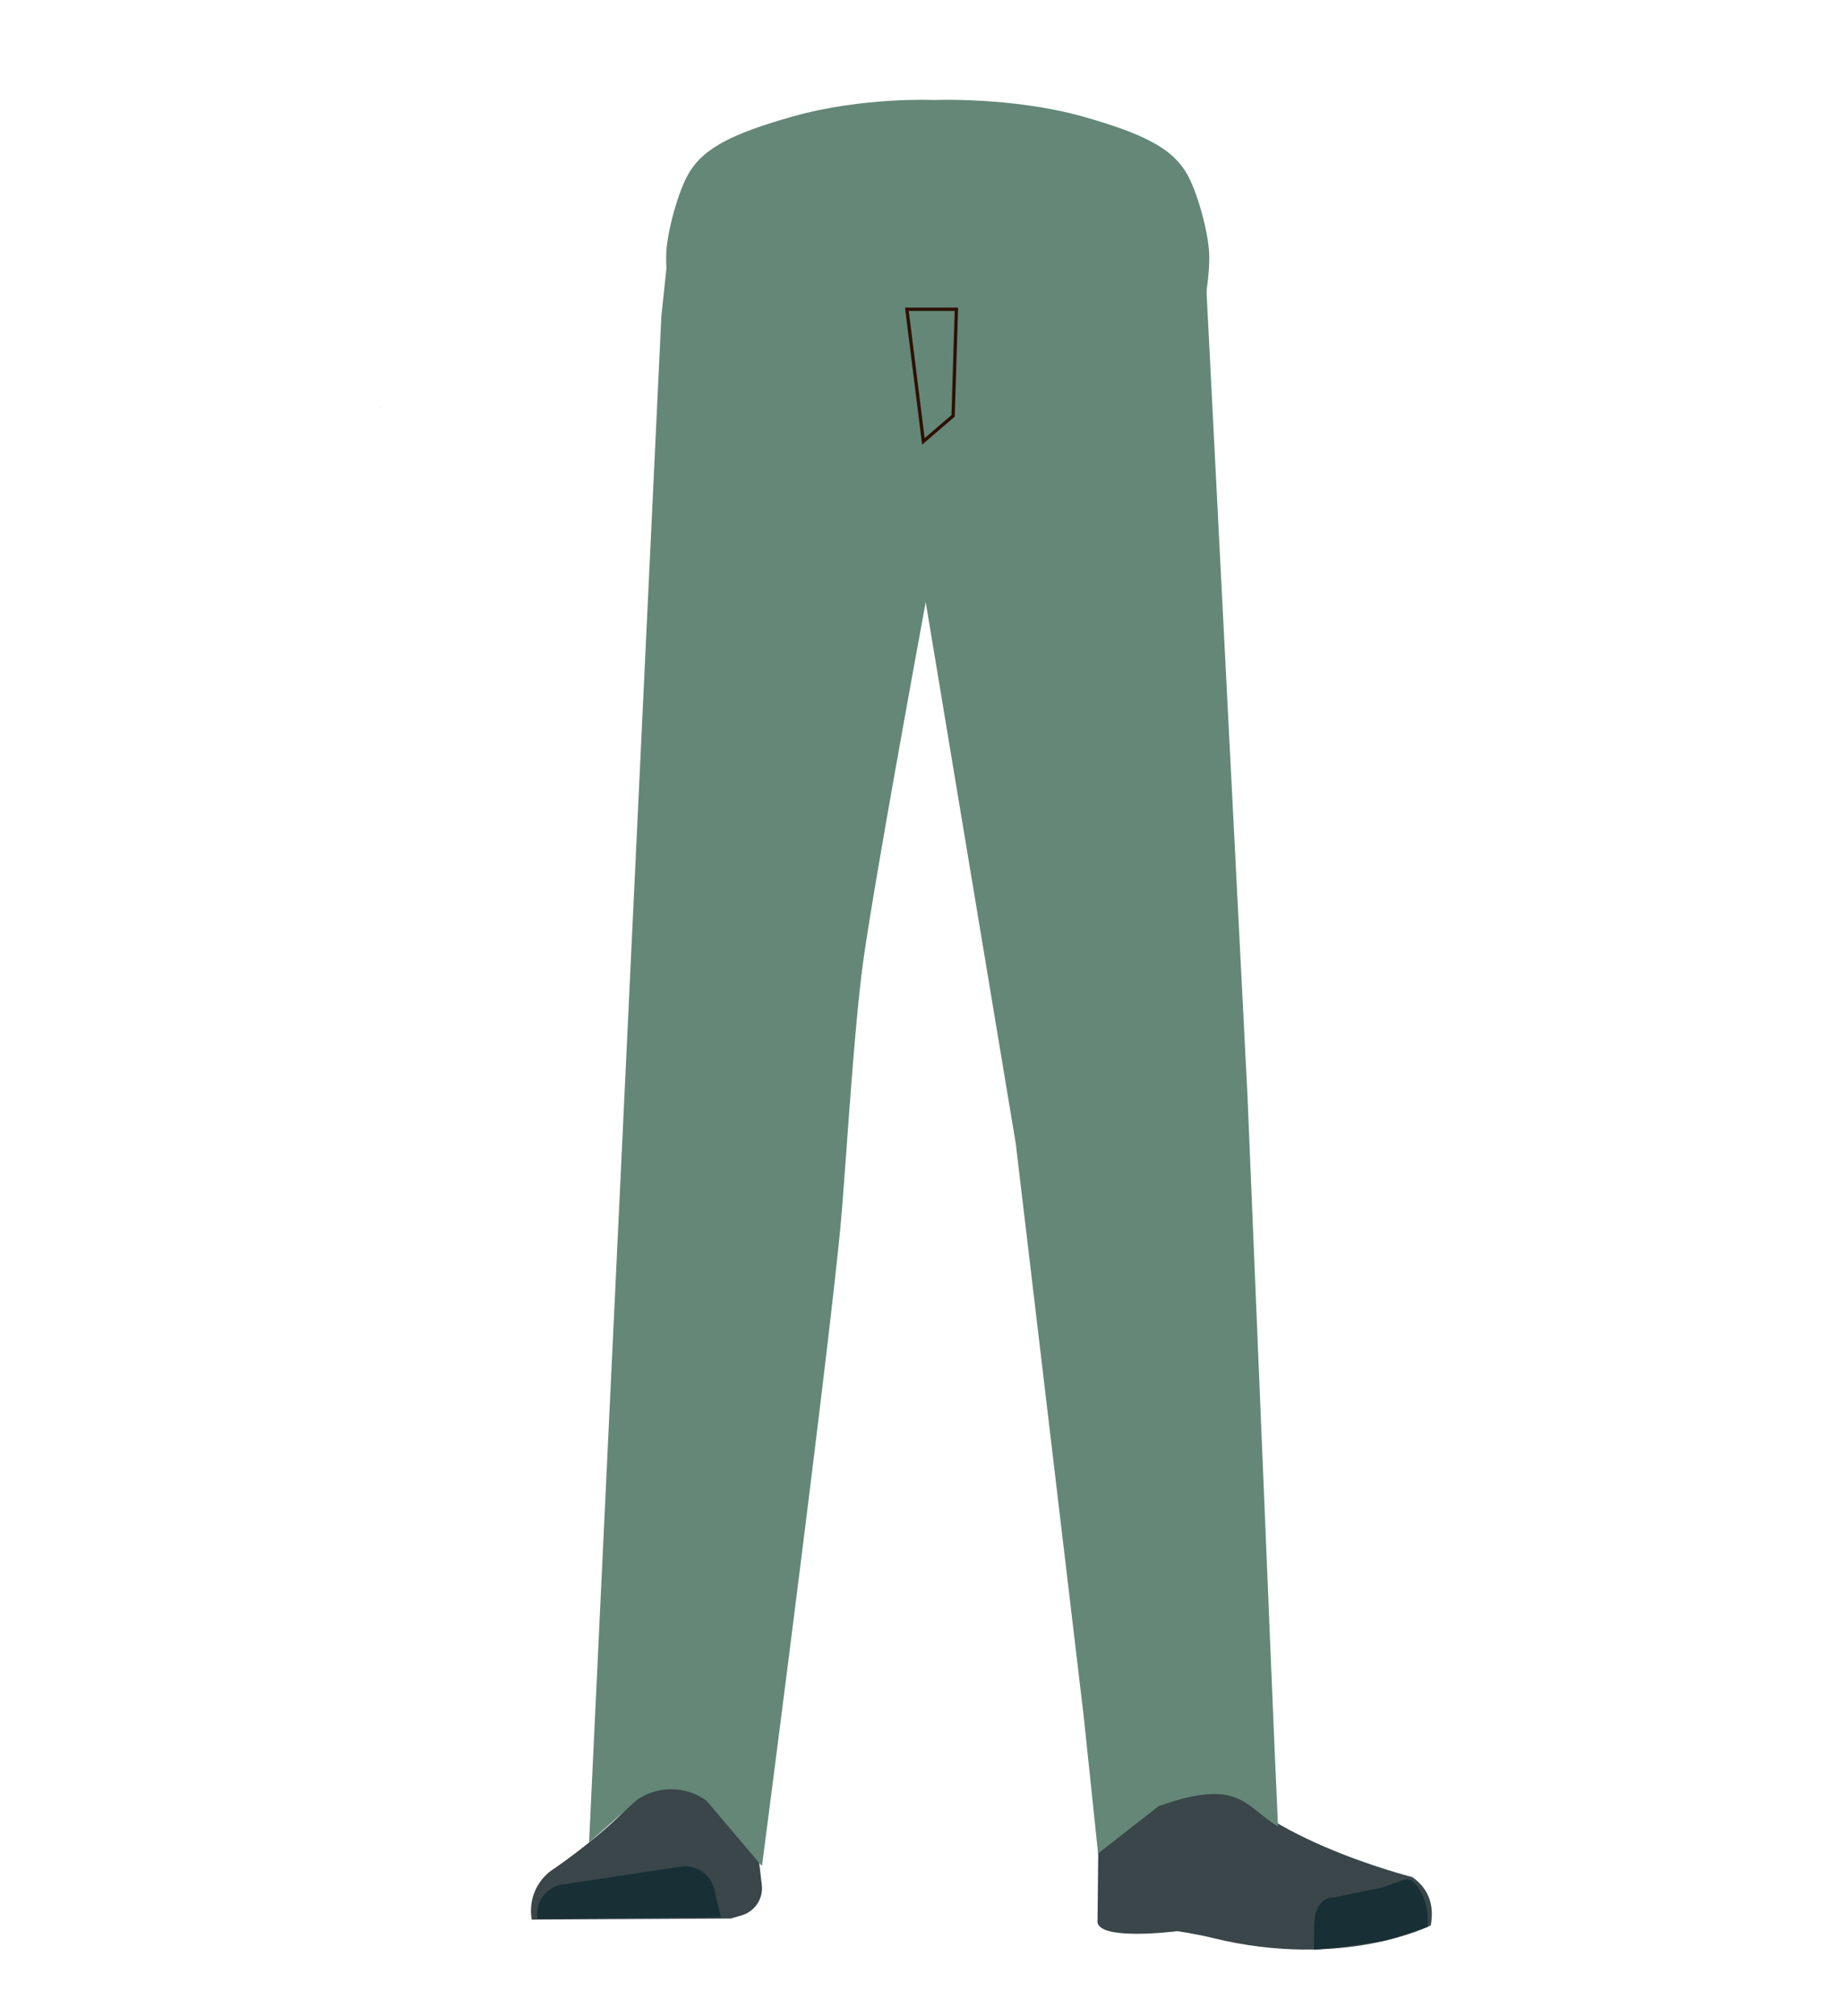 <svg xmlns="http://www.w3.org/2000/svg" viewBox="0 0 558 610.35"><defs><style>.cls-1,.cls-5{fill:#648778;}.cls-2{fill:#3a4649;}.cls-3{fill:#172f35;}.cls-4{fill:#d79072;}.cls-5{stroke:#2e1000;stroke-miterlimit:10;}</style></defs><g id="Calque_5" data-name="Calque 5"><polygon class="cls-1" points="115.22 123.35 115.32 123.31 115.22 123.26 115.22 123.35"/><polygon class="cls-1" points="115.32 123.31 115.42 123.35 115.42 123.26 115.32 123.31"/><polygon class="cls-1" points="115.22 123.35 115.32 123.31 115.22 123.26 115.22 123.35"/><polygon class="cls-1" points="115.32 123.31 115.42 123.35 115.42 123.26 115.32 123.31"/><path class="cls-1" d="M208.12,292.48c1,13.36,10.33,23.8,21.81,24.45h0c11,.61,20.78-7.9,23.43-20.34,0,0,16.15-88.82,17.95-120.84.42-7.58-.7-30.37-.7-30.37l-2.82-53.07s-2.54-25.06-25.08-29c-26-4.53-27.19,11.76-27.19,11.76S202.75,154,201.78,180.59C200.89,205.1,208.12,292.48,208.12,292.48Z"/><path class="cls-1" d="M221.75,275.18c-13.92-.19-22.33,6.72-24.87,18.16,0,0-7.11,55.37-8.31,77-1.93,34.69,2.48,101.61,7.19,136,1,7.54,3,30.27,3,30.27A13.11,13.11,0,0,0,212,548.48h0a13.11,13.11,0,0,0,12.9-11.81s2.23-26.13,3.5-34.78c4.58-31.35,18-93.53,20-125.15,1.22-19-.44-77.51-.44-77.51-.8-19.22-14.26-23.47-26.18-24.05Z"/><path class="cls-2" d="M211.26,528.61h0a16.05,16.05,0,0,0-14.12,9.16h0c-5.84,12.34-30.55,28.87-30.55,28.87A15.14,15.14,0,0,0,161,581.27h0l60.27-.33,3.39-1a8.54,8.54,0,0,0,6-9l-3.46-30A16,16,0,0,0,211.26,528.61Z"/><path class="cls-3" d="M162.77,581h0a9,9,0,0,1,7.52-10.36l35.85-5.41A9,9,0,0,1,216.21,572l2.06,8.5Z"/><path class="cls-1" d="M327.82,35.28c18.56,5.23,26.66,9.63,31.07,16.57,3.57,5.61,6.94,18.48,7.21,24.89.62,15.07-8.93,53-25.2,65.59-16.54,12.85-97.42,12.85-114,0-16.27-12.64-25.82-50.52-25.19-65.59.26-6.41,3.63-19.28,7.2-24.89,4.42-6.94,12.51-11.34,31.07-16.57,21.25-6,42.85-5,42.85-5S306.58,29.31,327.82,35.28Z"/><path class="cls-1" d="M337.56,275.18c12.44-.19,19.94,6.72,22.22,18.16,0,0,9.07,50.91,11.18,72.47,4.51,46-5.43,107.11-10.19,140.57-1.07,7.52-2.66,30.27-2.66,30.27-.6,6.77-5.72,11.91-11.8,11.83h0c-6-.08-10.92-5.16-11.51-11.81,0,0-2-26.13-3.12-34.78-4.1-31.35-16.08-93.53-17.88-125.15-1.09-19,.39-77.51.39-77.51.71-19.22,12.73-23.47,23.37-24.05Z"/><path class="cls-4" d="M360.57,524.77c-1.21,34,40.05,38.37,40.05,38.37,4.43,3.47-67,21.84-66.61,17.8,0,0,1.45-52-1-65.2C331.21,506.45,361.28,504.8,360.57,524.77Z"/><path class="cls-2" d="M349.22,543.62c6.38-2.18,5.93-6.81,8.47-9.36,1.53-1.54,7.86-3.19,8.79-1.22,10.68,22.65,61.16,35.36,61.16,35.36,5.36,3.82,6.56,9.1,5.55,14.63h0s-26.55,13.5-66,3.8c-5.11-1.26-10.76-2.07-10.76-2.07s-25.39,3.3-24.13-3.49l.44-42.27C334.46,531.61,338.27,547.36,349.22,543.62Z"/><path class="cls-3" d="M432.19,583.48c.85-9-4.26-14.66-6-14.44-2.5.32-6.51,2.39-9,2.82-4,.69-13.36,2.75-13.36,2.75-3.07-.32-5.62,2.76-5.86,7.09l-.2,8.64s3.14.07,20.46-2.52C421.13,587.39,432.19,583.48,432.19,583.48Z"/><path class="cls-1" d="M202.4,75.3l-2.17,20.6-21.88,462L192.87,545a18.27,18.27,0,0,1,21,.23l16.83,19.84s21.36-164,24.13-197.78c1.61-19.64,3.92-58.16,6.73-77.66,4.1-28.4,19.53-111.69,19.53-111.69l1.77-103.56Z"/><path class="cls-1" d="M278.32,85.06,280,180.67l27.56,165.75L328.1,519.63l4.37,41.61,18.32-14.32c24.68-8.86,26.28.3,36.16,6.14l-1.09-24.46-8.17-197L365,82.47l-80.44,3Z"/><polygon class="cls-5" points="279.57 133.65 274.57 93.65 289.57 93.65 288.57 125.93 279.57 133.65"/><circle class="cls-1" cx="348.93" cy="65.91" r="4.68"/></g></svg>